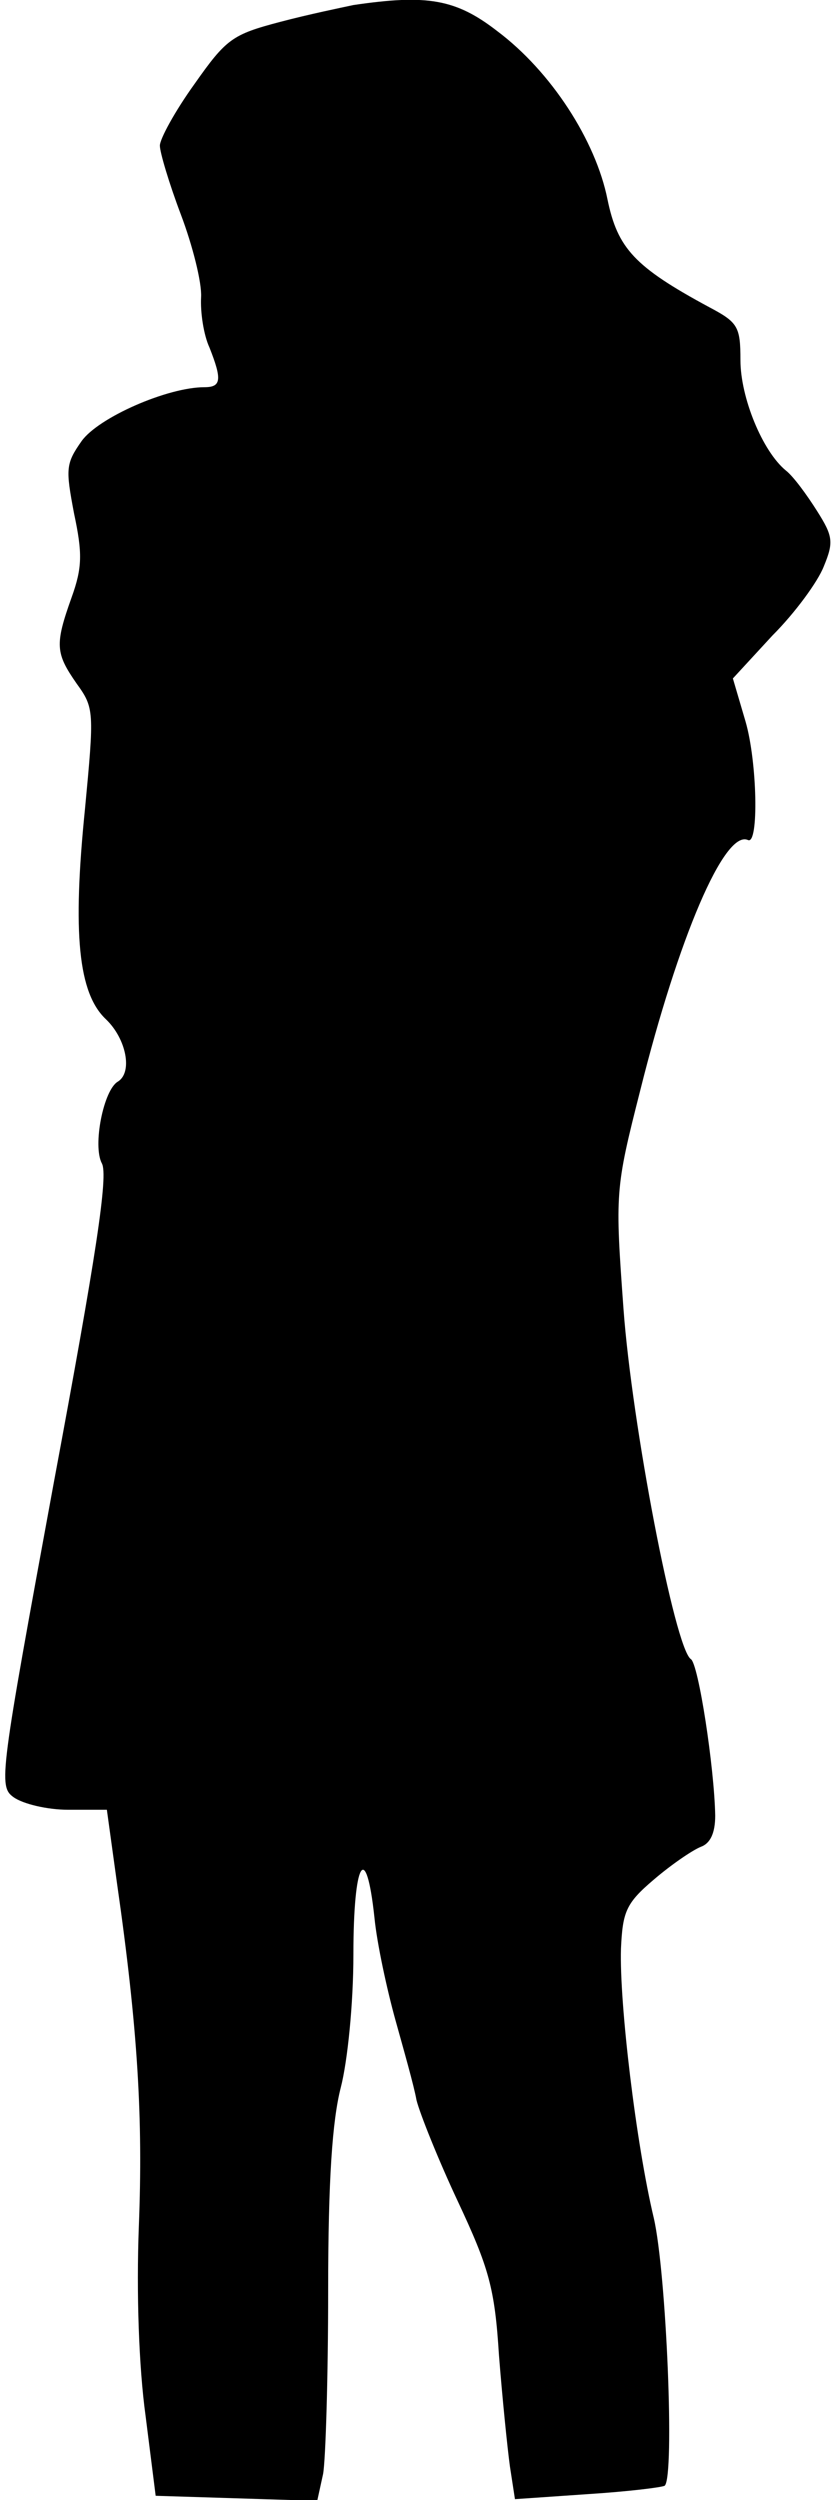 <?xml version="1.0" standalone="no"?>
<!DOCTYPE svg PUBLIC "-//W3C//DTD SVG 20010904//EN"
 "http://www.w3.org/TR/2001/REC-SVG-20010904/DTD/svg10.dtd">
<svg version="1.0" xmlns="http://www.w3.org/2000/svg"
 width="99pt" height="297pt" viewBox="0 0 99 297"
 preserveAspectRatio="xMidYMid meet">
<g transform="translate(0,297) scale(0.1,-0.1)"
fill="#000000" stroke="none">
<path fill="#000000" stroke="none" d="M420 2964 c-14 -3 -53 -11 -87 -20 -57
-15 -64 -20 -102 -74 -23 -32 -41 -65 -41 -73 0 -8 11 -45 25 -82 14 -37 25
-81 24 -98 -1 -18 3 -45 10 -60 15 -38 14 -47 -6 -47 -44 0 -126 -36 -146 -64
-19 -27 -19 -33 -9 -86 10 -47 10 -64 -3 -100 -20 -56 -19 -66 6 -102 21 -29
21 -33 10 -149 -15 -148 -8 -219 25 -250 24 -23 32 -63 14 -74 -17 -10 -30
-76 -19 -97 8 -14 -7 -111 -57 -379 -64 -348 -66 -361 -48 -374 11 -8 40 -15
65 -15 l46 0 12 -87 c25 -174 31 -280 26 -408 -3 -79 0 -167 8 -225 l12 -95
96 -3 96 -3 7 32 c3 17 6 115 6 218 0 132 5 202 15 241 8 31 15 99 15 158 0
111 15 137 25 44 3 -31 15 -86 25 -122 10 -36 22 -78 25 -95 4 -16 26 -71 49
-120 37 -79 44 -103 49 -183 4 -51 10 -110 13 -132 l6 -39 87 6 c47 3 88 8 91
10 12 11 2 253 -13 318 -21 88 -41 255 -39 320 2 44 6 54 39 82 21 18 46 35
56 39 11 4 17 16 17 37 -1 57 -20 181 -29 186 -19 13 -70 279 -80 416 -10 138
-10 142 20 260 45 180 100 310 128 297 13 -6 11 93 -3 141 l-15 51 47 51 c27
27 54 64 61 82 12 29 11 36 -8 66 -12 19 -28 41 -37 48 -28 23 -54 87 -54 131
0 40 -3 45 -37 63 -89 48 -109 70 -121 128 -14 70 -67 152 -131 200 -49 38
-83 44 -171 31z"/>
</g>
</svg>
